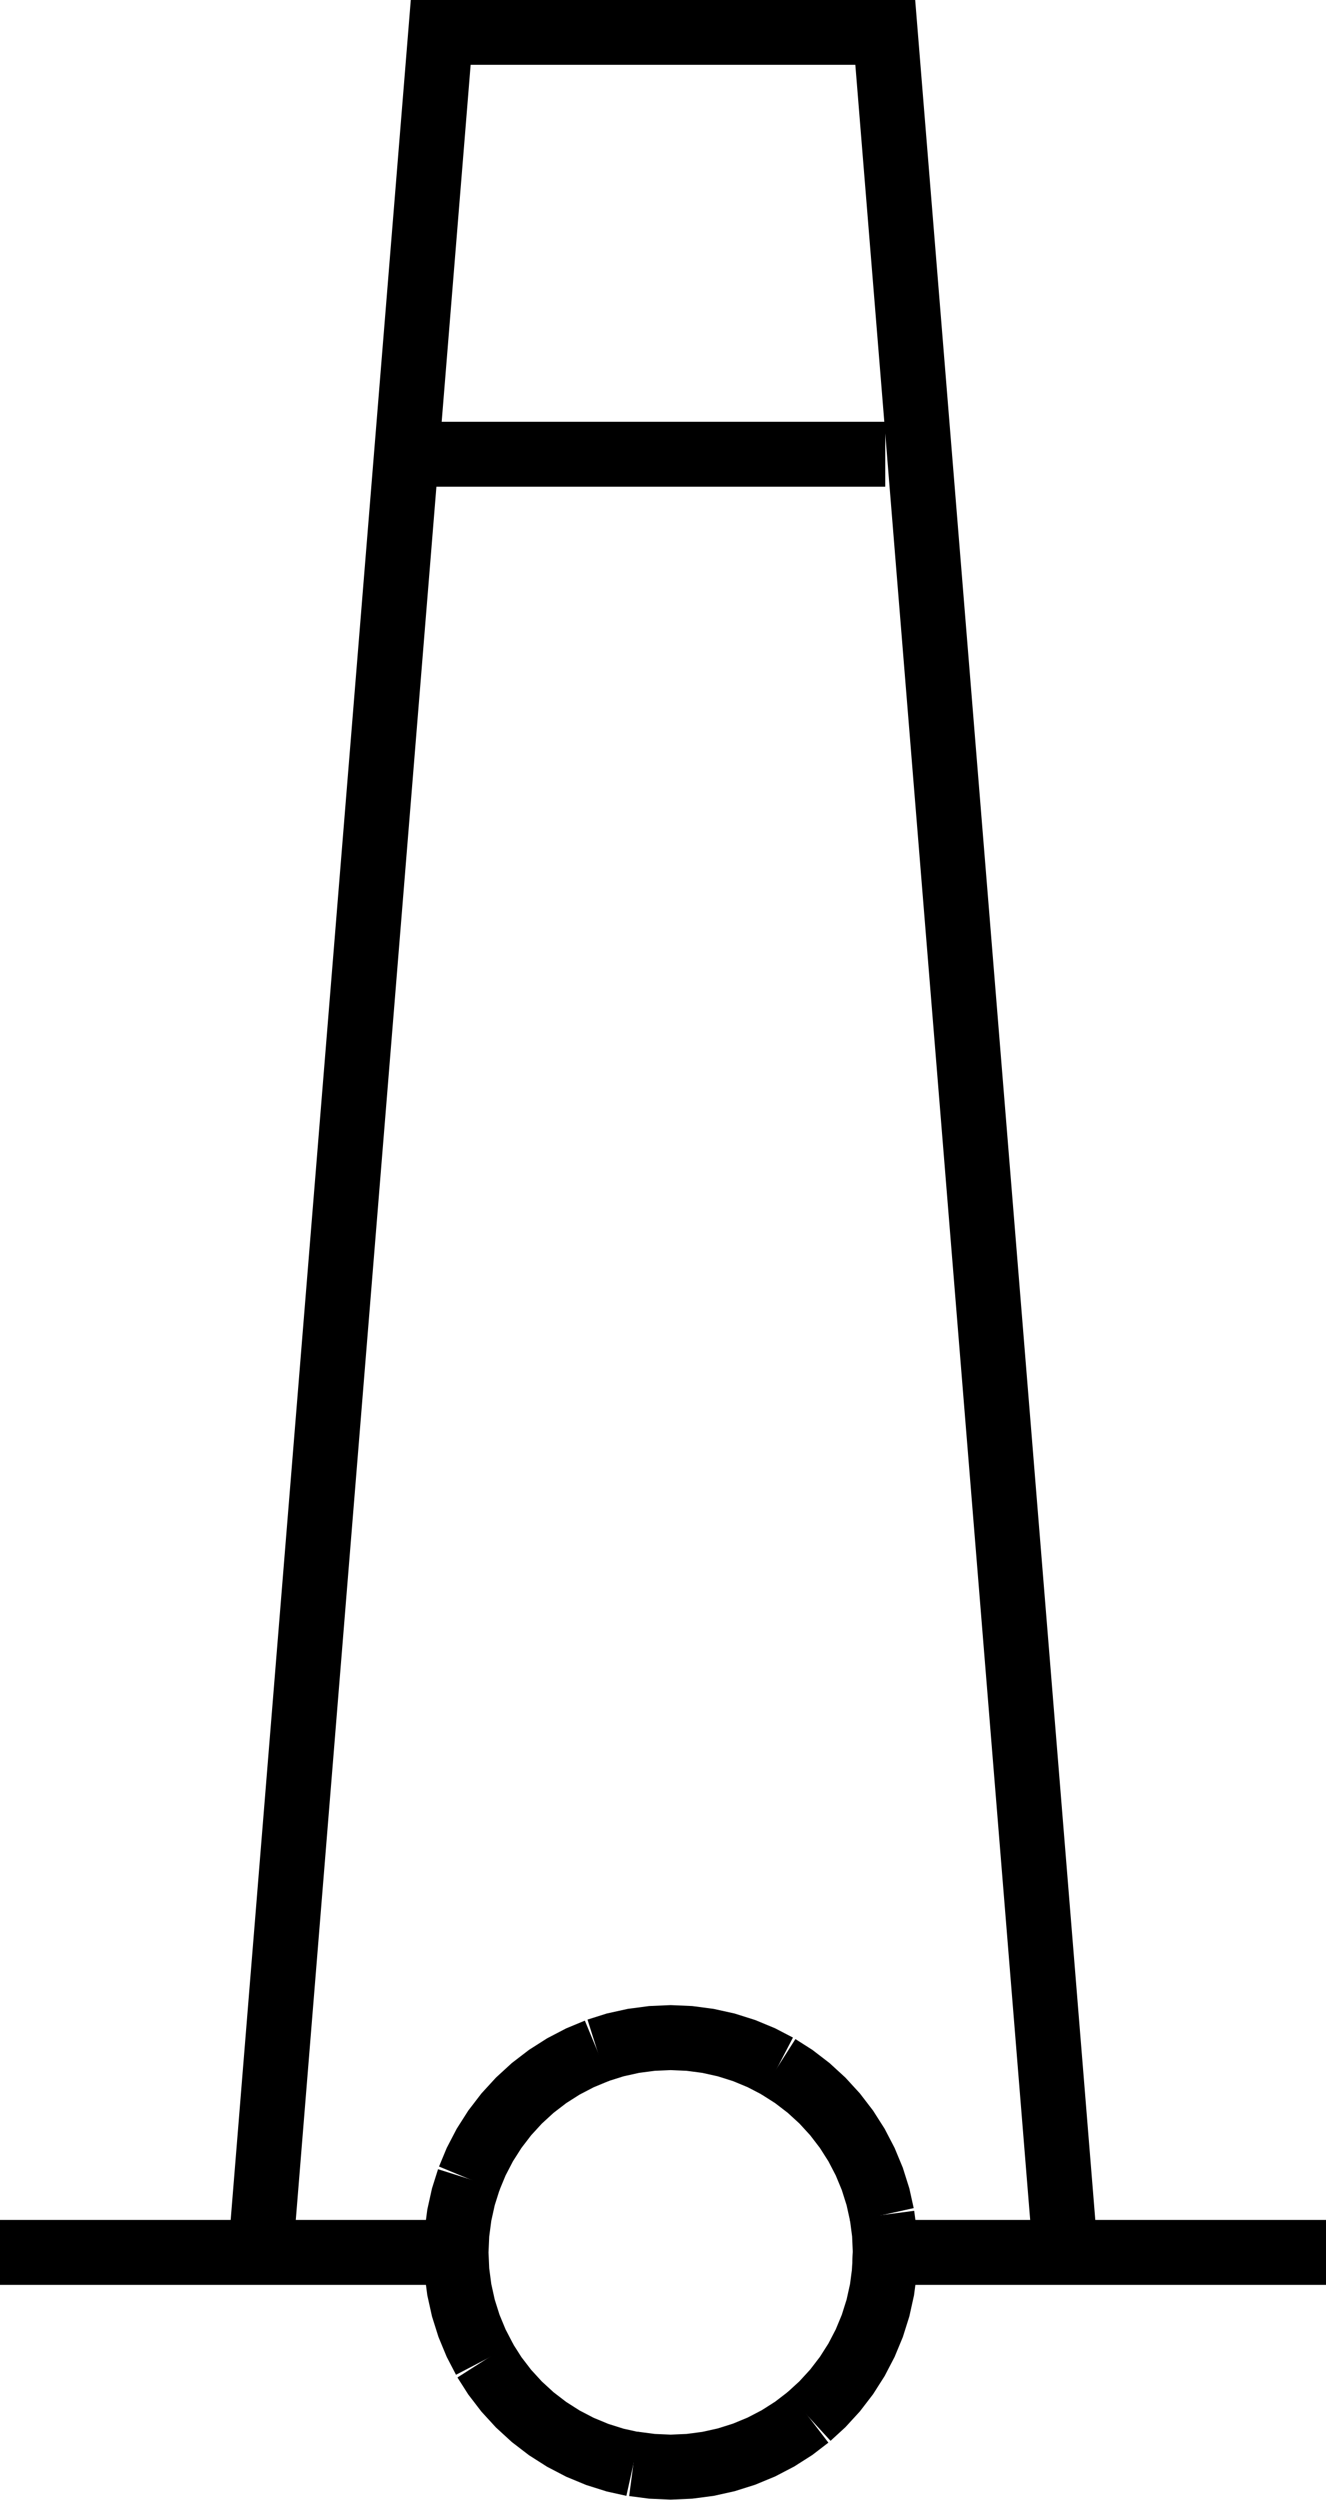 <?xml version="1.0" encoding="UTF-8"?>
<svg id="svg32" width="308.91" height="582.06" version="1.1" viewBox="0 0 308.91 582.06" xmlns="http://www.w3.org/2000/svg">
 <g id="g30" transform="translate(0 -712.04)" fill="none" stroke="#000" stroke-width="4mm">
  <path id="path6" d="m206.24 1236.5-0.19 4.357-0.57 4.324-0.944 4.259-1.311 4.16-1.67 4.029-2.014 3.869-2.343 3.679-2.655 3.46-2.947 3.216-3.216 2.946"/>
  <path id="path8" d="m188.38 1274.8-3.46 2.656-3.679 2.343-3.869 2.014-4.029 1.669-4.16 1.312-4.258 0.944-4.325 0.569-4.357 0.191-4.358-0.191-4.324-0.569"/>
  <path id="path10" d="m147.56 1285.8-4.258-0.944-4.16-1.312-4.03-1.669-3.869-2.014-3.678-2.343-3.461-2.656-3.215-2.946-2.947-3.216-2.655-3.46-2.344-3.679"/>
  <path id="path12" d="m112.94 1261.5-2.014-3.869-1.669-4.029-1.311-4.16-0.944-4.259-0.57-4.324-0.19-4.357 0.19-4.358 0.57-4.324 0.944-4.259 1.311-4.159"/>
  <path id="path14" d="m109.26 1219.4 1.669-4.03 2.014-3.869 2.344-3.678 2.655-3.461 2.947-3.216 3.215-2.946 3.461-2.655 3.678-2.344 3.869-2.014 4.03-1.669"/>
  <path id="path16" d="m139.14 1189.5 4.16-1.312 4.258-0.944 4.324-0.569 4.358-0.19 4.357 0.19 4.325 0.569 4.258 0.944 4.16 1.312 4.029 1.669 3.869 2.014"/>
  <path id="path18" d="m181.24 1193.2 3.679 2.344 3.46 2.655 3.216 2.946 2.947 3.216 2.655 3.461 2.343 3.678 2.014 3.869 1.67 4.03 1.311 4.159 0.944 4.259"/>
  <path id="path20" d="m205.48 1227.8 0.57 4.324 0.19 4.358-0.19 4.357"/>
  <path id="path22" d="m60.71 1236.5 41.962-516.93h103.56l41.961 516.93"/>
  <path id="path24" d="m206.24 1236.5h102.67"/>
  <path id="path26" d="m102.67 1236.5h-102.67"/>
  <path id="path28" d="m97.315 817.81h108.92"/>
 </g>
</svg>
